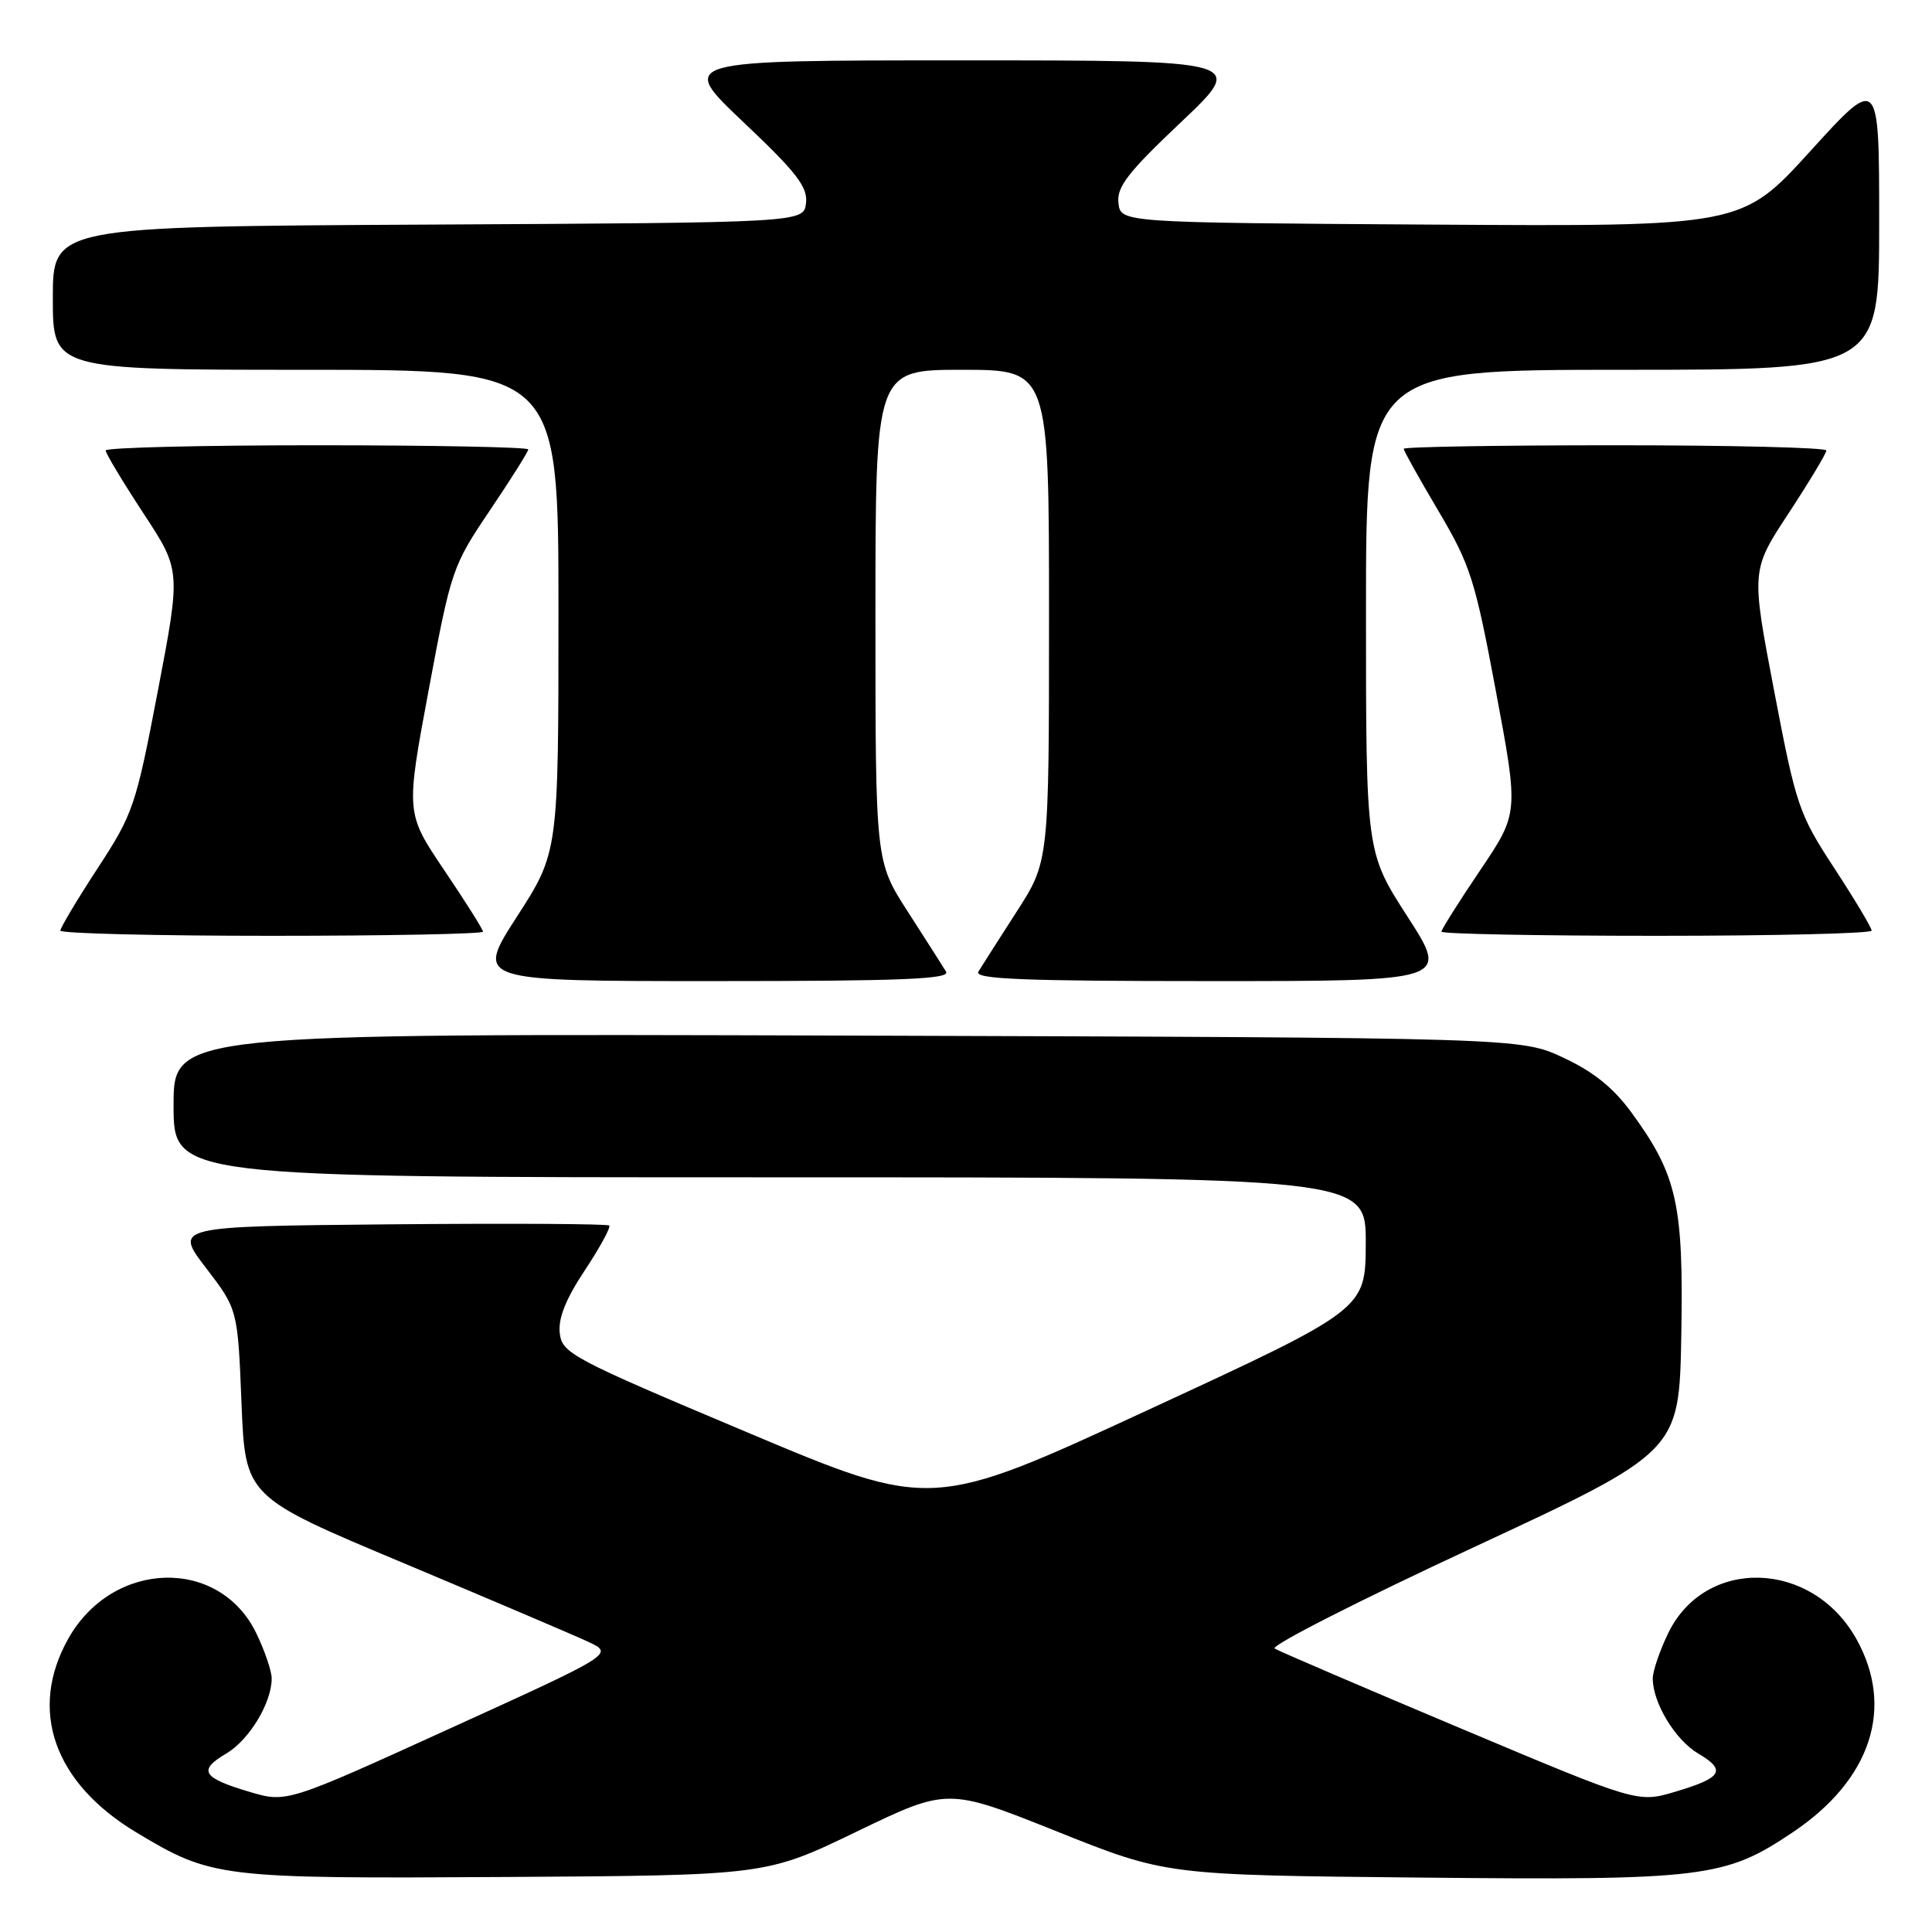 <?xml version="1.0" encoding="UTF-8" standalone="no"?>
<!DOCTYPE svg PUBLIC "-//W3C//DTD SVG 1.1//EN" "http://www.w3.org/Graphics/SVG/1.1/DTD/svg11.dtd" >
<svg xmlns="http://www.w3.org/2000/svg" xmlns:xlink="http://www.w3.org/1999/xlink" version="1.1" viewBox="0 0 256 256">
 <g >
 <path fill="currentColor"
d=" M 113.53 242.69 C 125.56 236.89 125.56 236.89 140.03 242.67 C 154.50 248.46 154.50 248.46 188.29 248.79 C 225.89 249.16 228.57 248.83 237.59 242.76 C 247.96 235.79 251.07 226.23 245.95 217.12 C 240.08 206.69 225.95 206.28 221.04 216.41 C 219.92 218.73 219.00 221.43 219.00 222.41 C 219.00 225.64 221.98 230.56 225.03 232.36 C 228.80 234.58 228.20 235.57 221.96 237.42 C 217.00 238.89 217.00 238.89 193.48 228.99 C 180.55 223.55 169.48 218.80 168.90 218.44 C 168.31 218.07 180.13 212.06 195.17 205.07 C 222.50 192.36 222.50 192.36 222.78 176.98 C 223.09 159.62 222.24 155.75 216.27 147.54 C 213.84 144.18 211.21 142.05 207.18 140.16 C 201.50 137.50 201.50 137.50 112.25 137.22 C 23.00 136.95 23.00 136.95 23.00 146.47 C 23.00 156.00 23.00 156.00 102.00 156.00 C 181.00 156.00 181.00 156.00 180.97 164.75 C 180.94 173.50 180.94 173.50 152.20 186.79 C 123.45 200.09 123.45 200.09 98.98 189.78 C 75.72 179.99 74.48 179.33 74.17 176.64 C 73.95 174.67 74.97 172.12 77.50 168.31 C 79.50 165.28 80.96 162.62 80.72 162.39 C 80.49 162.16 67.43 162.09 51.69 162.23 C 23.08 162.50 23.08 162.50 27.29 168.00 C 31.50 173.50 31.50 173.50 32.00 185.91 C 32.50 198.33 32.50 198.33 53.50 207.13 C 65.05 211.98 76.04 216.66 77.93 217.54 C 81.36 219.14 81.36 219.14 59.67 229.01 C 37.98 238.89 37.98 238.89 33.03 237.42 C 26.80 235.57 26.20 234.58 29.97 232.36 C 33.02 230.56 36.00 225.64 36.00 222.41 C 36.00 221.43 35.08 218.73 33.96 216.41 C 29.05 206.28 14.92 206.69 9.05 217.13 C 3.74 226.57 7.12 236.22 18.04 242.79 C 28.08 248.83 29.04 248.94 67.00 248.71 C 101.50 248.50 101.50 248.50 113.53 242.69 Z  M 125.36 128.75 C 124.94 128.06 122.67 124.50 120.30 120.82 C 116.00 114.15 116.00 114.15 116.00 81.57 C 116.00 49.00 116.00 49.00 127.50 49.00 C 139.00 49.00 139.00 49.00 139.00 81.57 C 139.00 114.15 139.00 114.15 134.70 120.82 C 132.33 124.50 130.06 128.06 129.64 128.75 C 129.04 129.74 135.46 130.00 160.45 130.00 C 192.01 130.00 192.01 130.00 186.51 121.47 C 181.00 112.93 181.00 112.93 181.00 80.97 C 181.00 49.00 181.00 49.00 215.00 49.00 C 249.00 49.00 249.00 49.00 249.00 29.50 C 249.00 9.99 249.00 9.99 239.89 20.01 C 230.79 30.02 230.79 30.02 189.64 29.76 C 148.50 29.50 148.50 29.50 148.20 26.91 C 147.95 24.78 149.44 22.85 156.52 16.16 C 165.13 8.00 165.13 8.00 127.50 8.00 C 89.87 8.00 89.87 8.00 98.48 16.16 C 105.56 22.85 107.05 24.78 106.80 26.91 C 106.50 29.50 106.50 29.50 56.75 29.76 C 7.00 30.02 7.00 30.02 7.00 39.51 C 7.00 49.00 7.00 49.00 40.50 49.00 C 74.00 49.00 74.00 49.00 74.00 80.97 C 74.00 112.93 74.00 112.93 68.49 121.47 C 62.99 130.00 62.99 130.00 94.55 130.00 C 119.54 130.00 125.96 129.74 125.36 128.75 Z  M 64.00 123.45 C 64.00 123.16 61.70 119.50 58.88 115.33 C 53.76 107.74 53.76 107.74 56.80 91.44 C 59.77 75.51 59.95 74.98 64.92 67.62 C 67.71 63.48 70.00 59.84 70.00 59.55 C 70.00 59.25 57.40 59.00 42.00 59.00 C 26.60 59.00 14.00 59.31 14.00 59.69 C 14.00 60.07 16.24 63.80 18.98 67.98 C 23.97 75.57 23.97 75.57 20.92 91.53 C 18.00 106.81 17.66 107.83 12.93 115.06 C 10.22 119.21 8.00 122.93 8.00 123.31 C 8.00 123.69 20.60 124.00 36.00 124.00 C 51.40 124.00 64.00 123.75 64.00 123.45 Z  M 248.00 123.31 C 248.00 122.93 245.78 119.21 243.07 115.06 C 238.34 107.83 238.00 106.81 235.08 91.53 C 232.03 75.57 232.03 75.57 237.02 67.98 C 239.76 63.80 242.00 60.07 242.00 59.69 C 242.00 59.31 229.40 59.00 214.00 59.00 C 198.60 59.00 186.00 59.21 186.00 59.47 C 186.00 59.73 188.07 63.44 190.61 67.72 C 194.84 74.88 195.45 76.79 198.22 91.62 C 201.24 107.74 201.24 107.74 196.12 115.33 C 193.30 119.50 191.00 123.16 191.00 123.45 C 191.00 123.75 203.82 124.00 219.50 124.00 C 235.18 124.00 248.00 123.69 248.00 123.31 Z "/>
</g>
</svg>